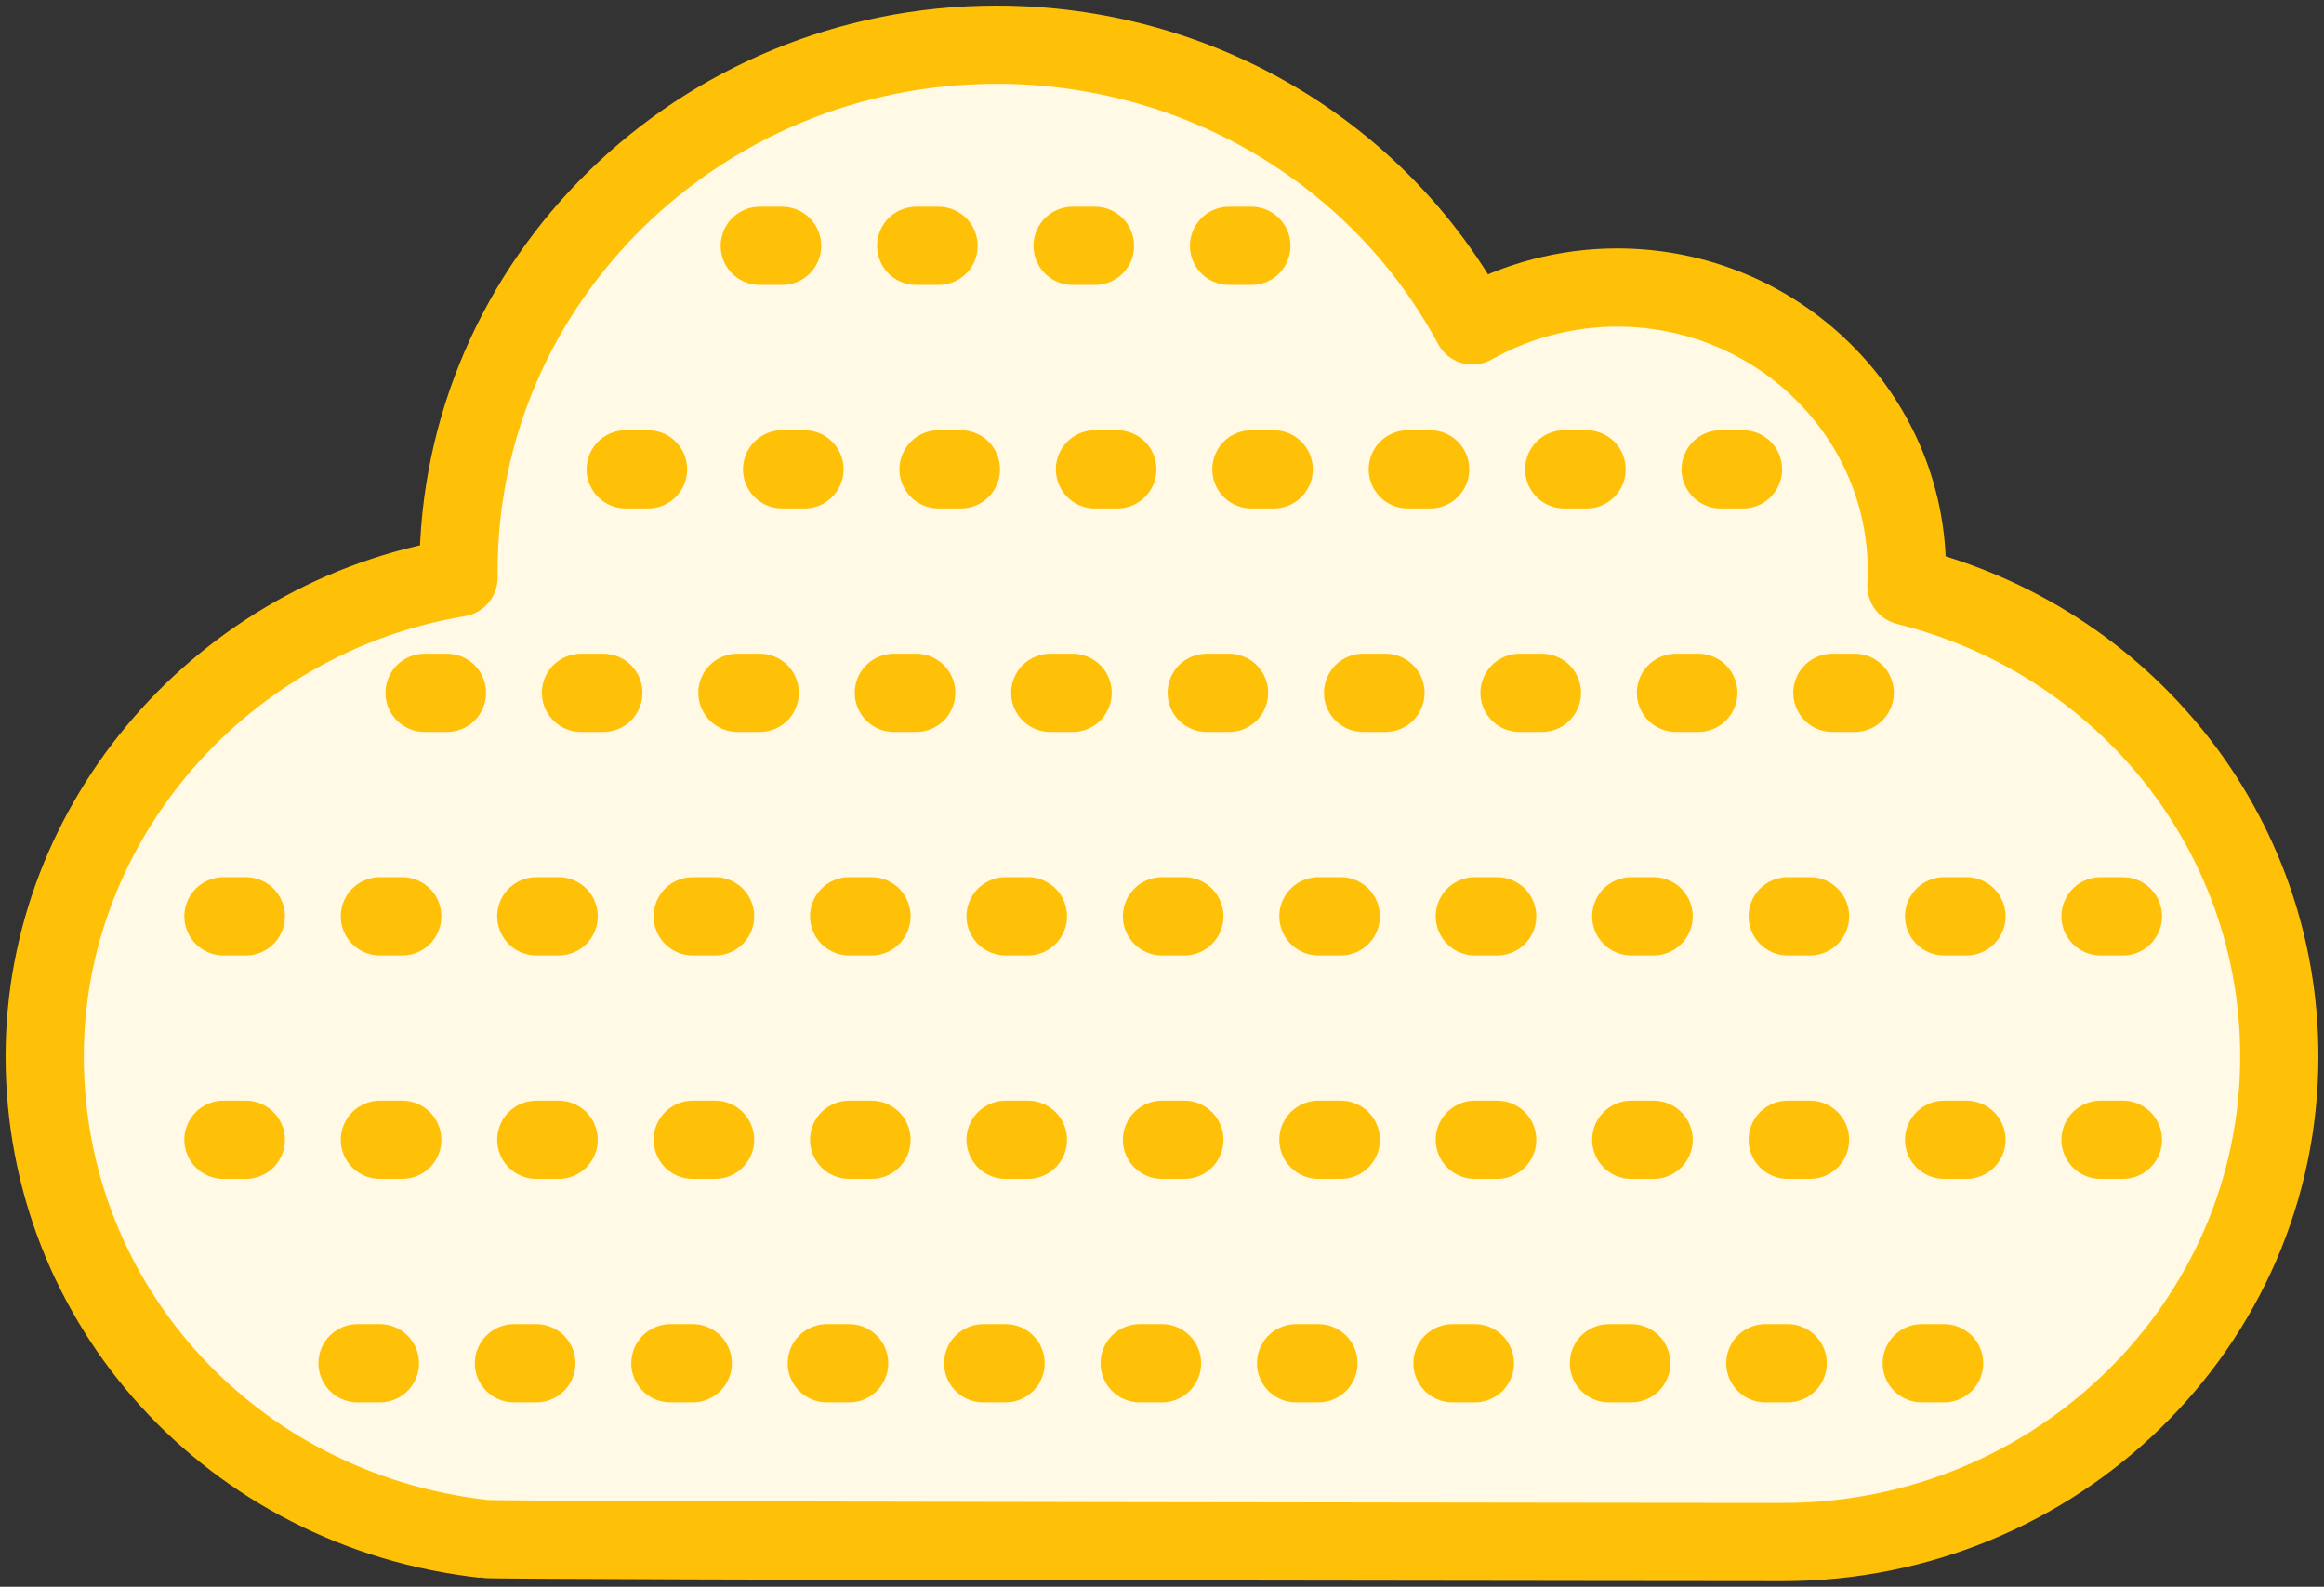<?xml version="1.0" encoding="UTF-8"?>
<svg width="104px" height="71px" viewBox="0 0 104 71" version="1.1" xmlns="http://www.w3.org/2000/svg" xmlns:xlink="http://www.w3.org/1999/xlink">
    <rect x="0" y="0" width="104" height="71" fill="#333333" stroke="none"/>
    <!-- Generator: Sketch 46.2 (44496) - http://www.bohemiancoding.com/sketch -->
    <title>weather-13</title>
    <desc>Created with Sketch.</desc>
    <defs></defs>
    <g id="ALL" stroke="none" stroke-width="1" fill="none" fill-rule="evenodd" stroke-linecap="round" stroke-linejoin="round">
        <g id="Primary" transform="translate(-3382, -3548)" stroke="#FFC107" stroke-width="3.5">
            <g id="Group-15" transform="translate(200, 200)">
                <g id="weather-13" transform="translate(3184, 3350)">
                    <path d="M18.519,23.541 C18.519,10.561 29.319,0 42.593,0 C51.622,0 59.756,4.862 63.894,12.56 C65.852,11.457 68.085,10.865 70.37,10.865 C77.517,10.865 83.333,16.553 83.333,23.541 C83.333,23.767 83.328,23.993 83.315,24.22 C93.083,26.655 100,35.249 100,45.27 C100,57.252 90.031,67 77.778,67 C77.778,67 19.894,66.951 19.683,66.861 C8.426,65.615 0,56.421 0,45.27 C0,34.675 8.002,25.585 18.52,23.843 C18.519,23.742 18.519,23.642 18.519,23.541 Z" id="Layer-1" fill="#FFF9E6"></path>
                    <path d="M26,19 L78,19" id="Layer-2" stroke-dasharray="1,6"></path>
                    <path d="M8,39 L98,39" id="Layer-3" stroke-dasharray="1,6"></path>
                    <path d="M14,59 L86,59" id="Layer-4" stroke-dasharray="1,6"></path>
                    <path d="M32,9 L57,9" id="Layer-5" stroke-dasharray="1,6"></path>
                    <path d="M17,29 L83,29" id="Layer-6" stroke-dasharray="1,6"></path>
                    <path d="M8,49 L98,49" id="Layer-7" stroke-dasharray="1,6"></path>
                </g>
            </g>
        </g>
    </g>
</svg>